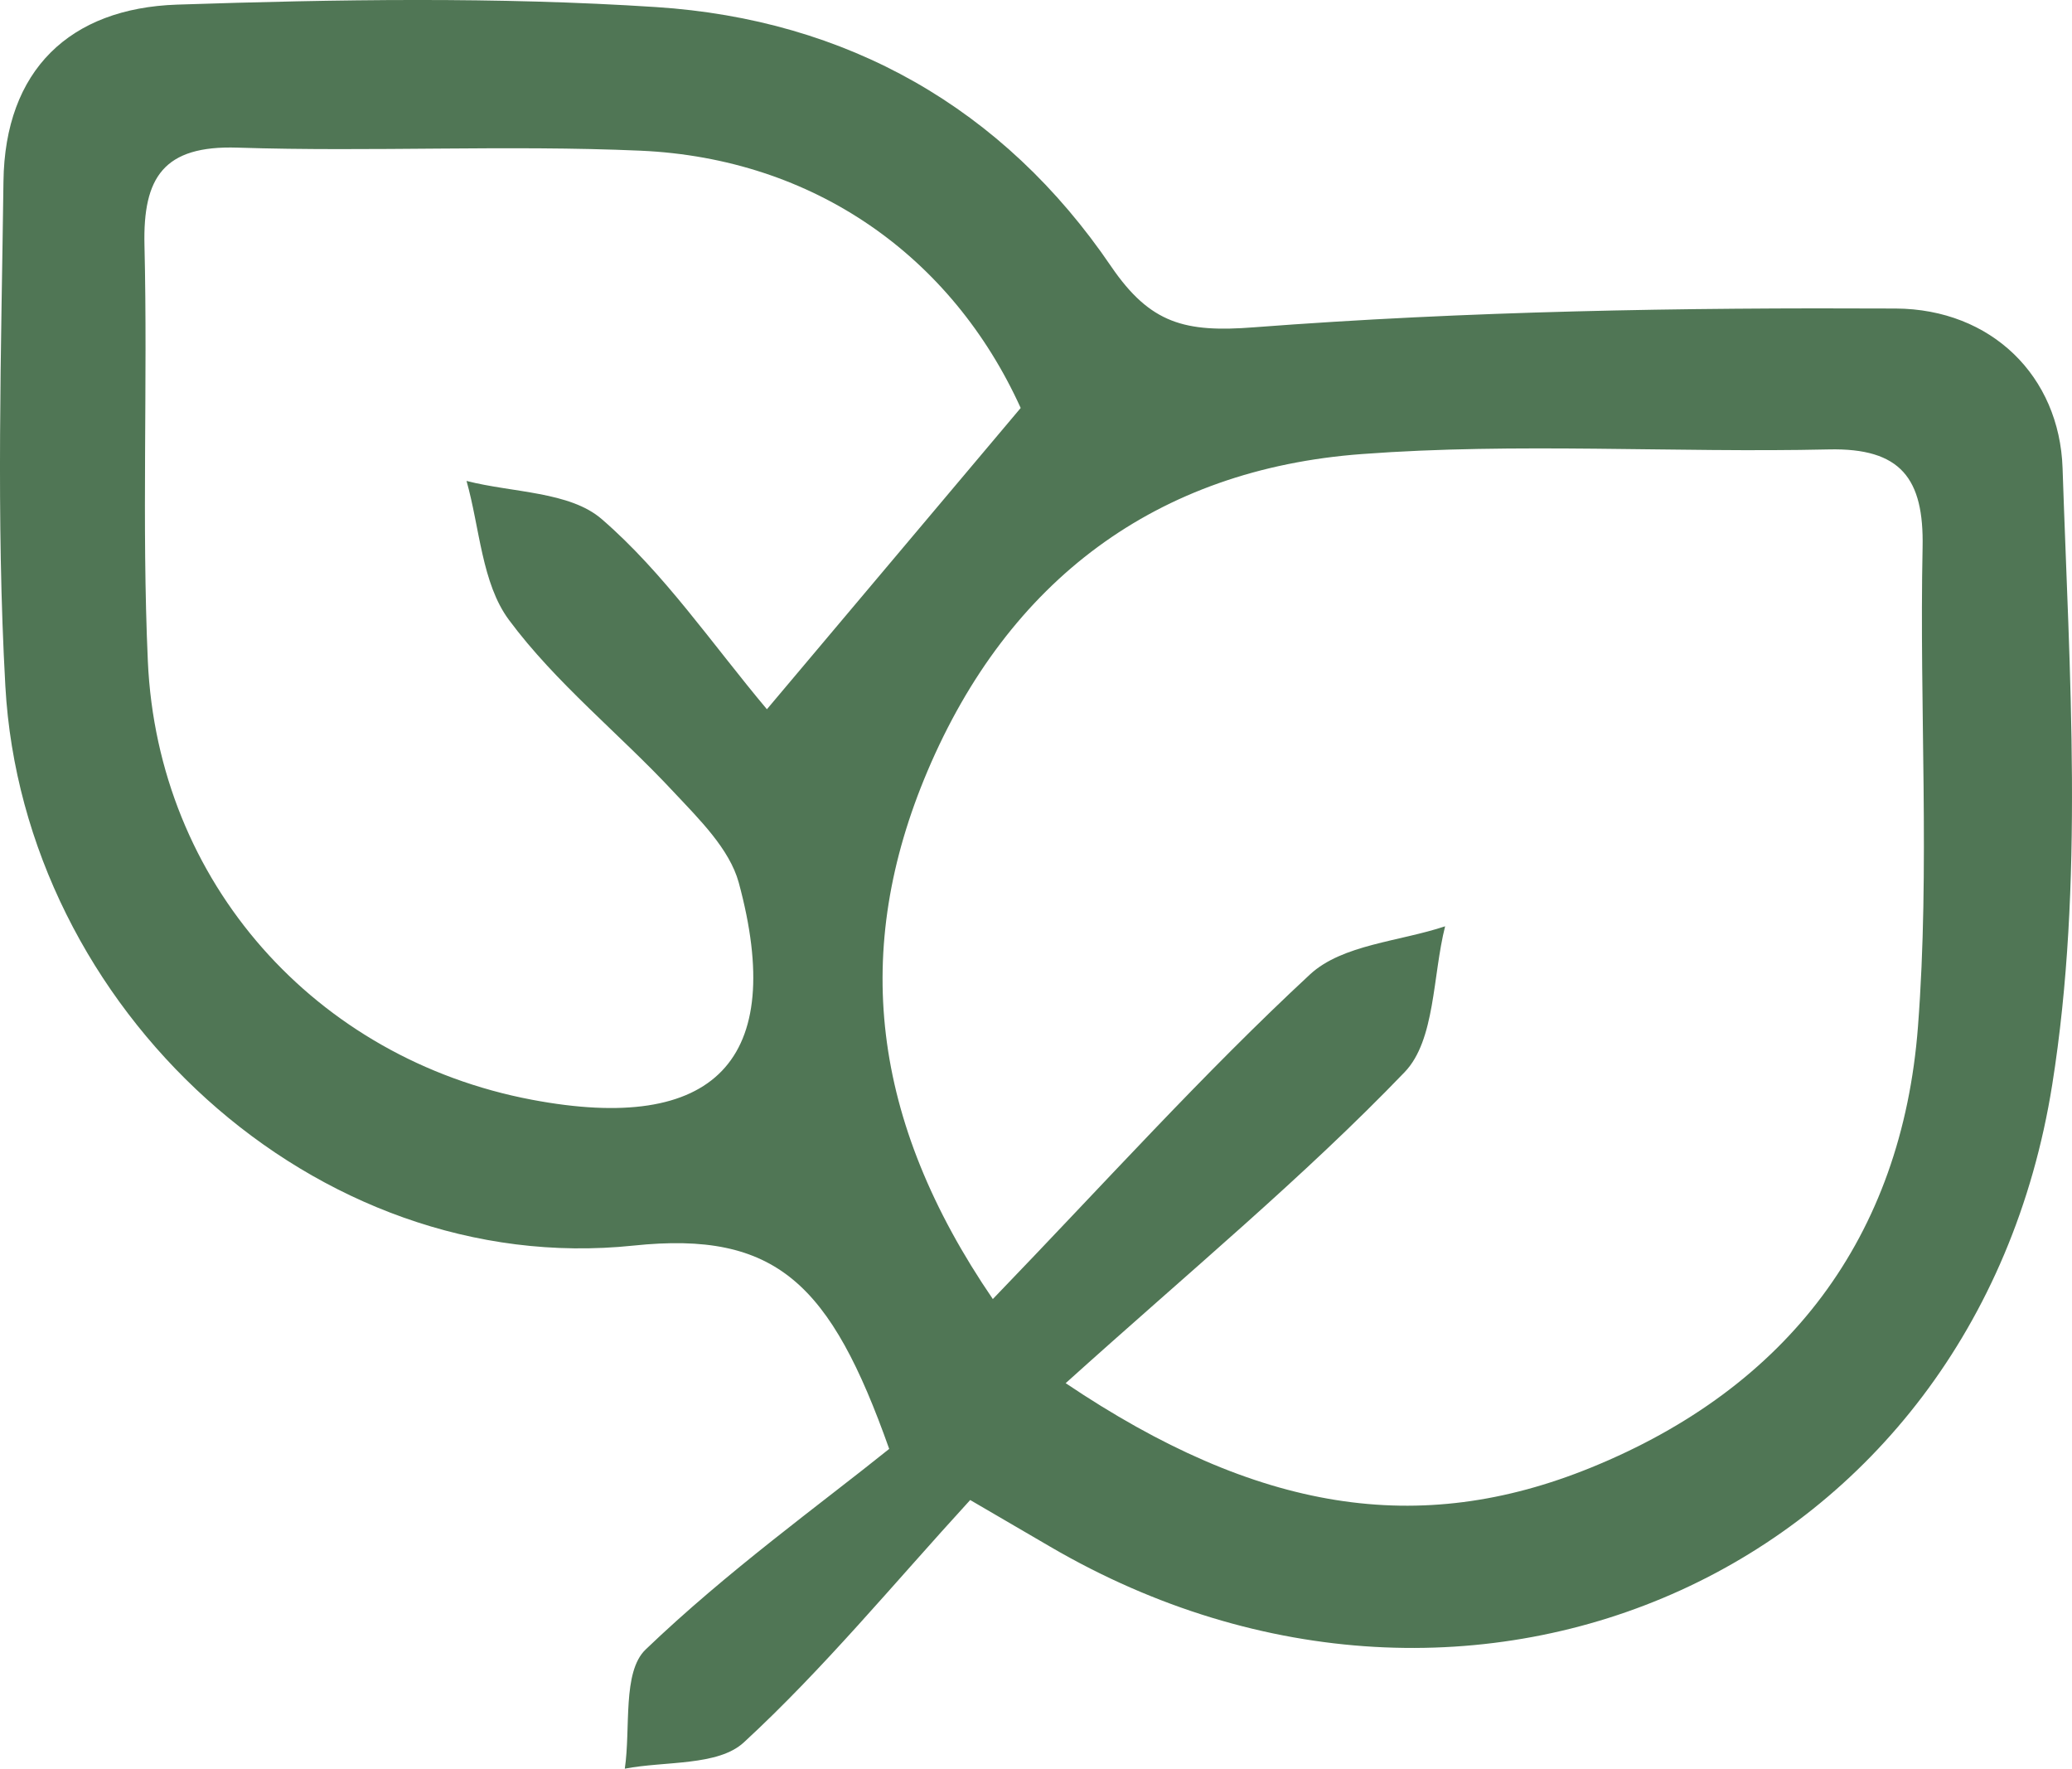 <svg xmlns="http://www.w3.org/2000/svg" viewBox="0 0 448.49 382.77"><defs><style>.cls-1{fill:#507655;}</style></defs><title>Asset 1</title><g id="Layer_2" data-name="Layer 2"><g id="Layer_1-2" data-name="Layer 1"><path class="cls-1" d="M210,324.62c-16.63,18.17-31.71,36.52-49,52.46-5.59,5.15-17,4-25.76,5.68,1.31-8.79-.57-20.91,4.5-25.78,17.65-16.93,37.71-31.35,52.73-43.42-12.69-35.77-24.39-47.25-55.36-44C68.25,276.78,5.05,218.24,1.16,148.5-.87,112.19.28,75.68.75,39.27,1.05,15.15,15.12,1.79,38.31,1,72.86-.14,107.58-.71,142,1.53c41.21,2.67,75.14,21.73,98.53,56.16C249,70.07,256.5,72,271.46,70.83c46.14-3.52,92.57-4.29,138.88-4.06,20.69.11,35.45,14.63,36.11,34.55,1.47,44.47,4.69,89.89-2.24,133.42-16.7,105-125.37,153.38-216.86,100Zm20.66-25.29c41.51,27.92,76.51,33.43,113.75,18.26,42.54-17.32,67.25-49.85,70.74-95.42,2.63-34.39.28-69.13,1-103.7.31-14.9-4.67-21.57-20.33-21.21-33.66.76-67.48-1.51-101,1-44.58,3.29-76.58,27.42-94.05,68.59-16.38,38.59-12.37,75.5,14.13,114.28,24.33-25.23,45.53-48.8,68.67-70.27,7-6.46,19.34-7.1,29.23-10.4-2.72,10.72-2.11,24.63-8.76,31.56C282.2,254.73,257.68,275,230.67,299.33ZM166,153.49l54.93-65.2c-14.89-32.8-44.69-54-82.28-55.68-29-1.27-58.18.28-87.23-.66-16-.52-20.5,6.42-20.15,21.12.72,30-.61,60,.73,90,2.14,47.89,36.3,86.06,83.1,94.92,39.59,7.5,55.24-8.49,44.8-47-2-7.26-8.52-13.66-14-19.51-11.75-12.64-25.58-23.62-35.76-37.35-5.87-7.93-6.29-19.9-9.16-30.05,9.94,2.56,22.39,2.26,29.3,8.29C143.74,124,154.07,139.28,166,153.49Z"/></g></g></svg>